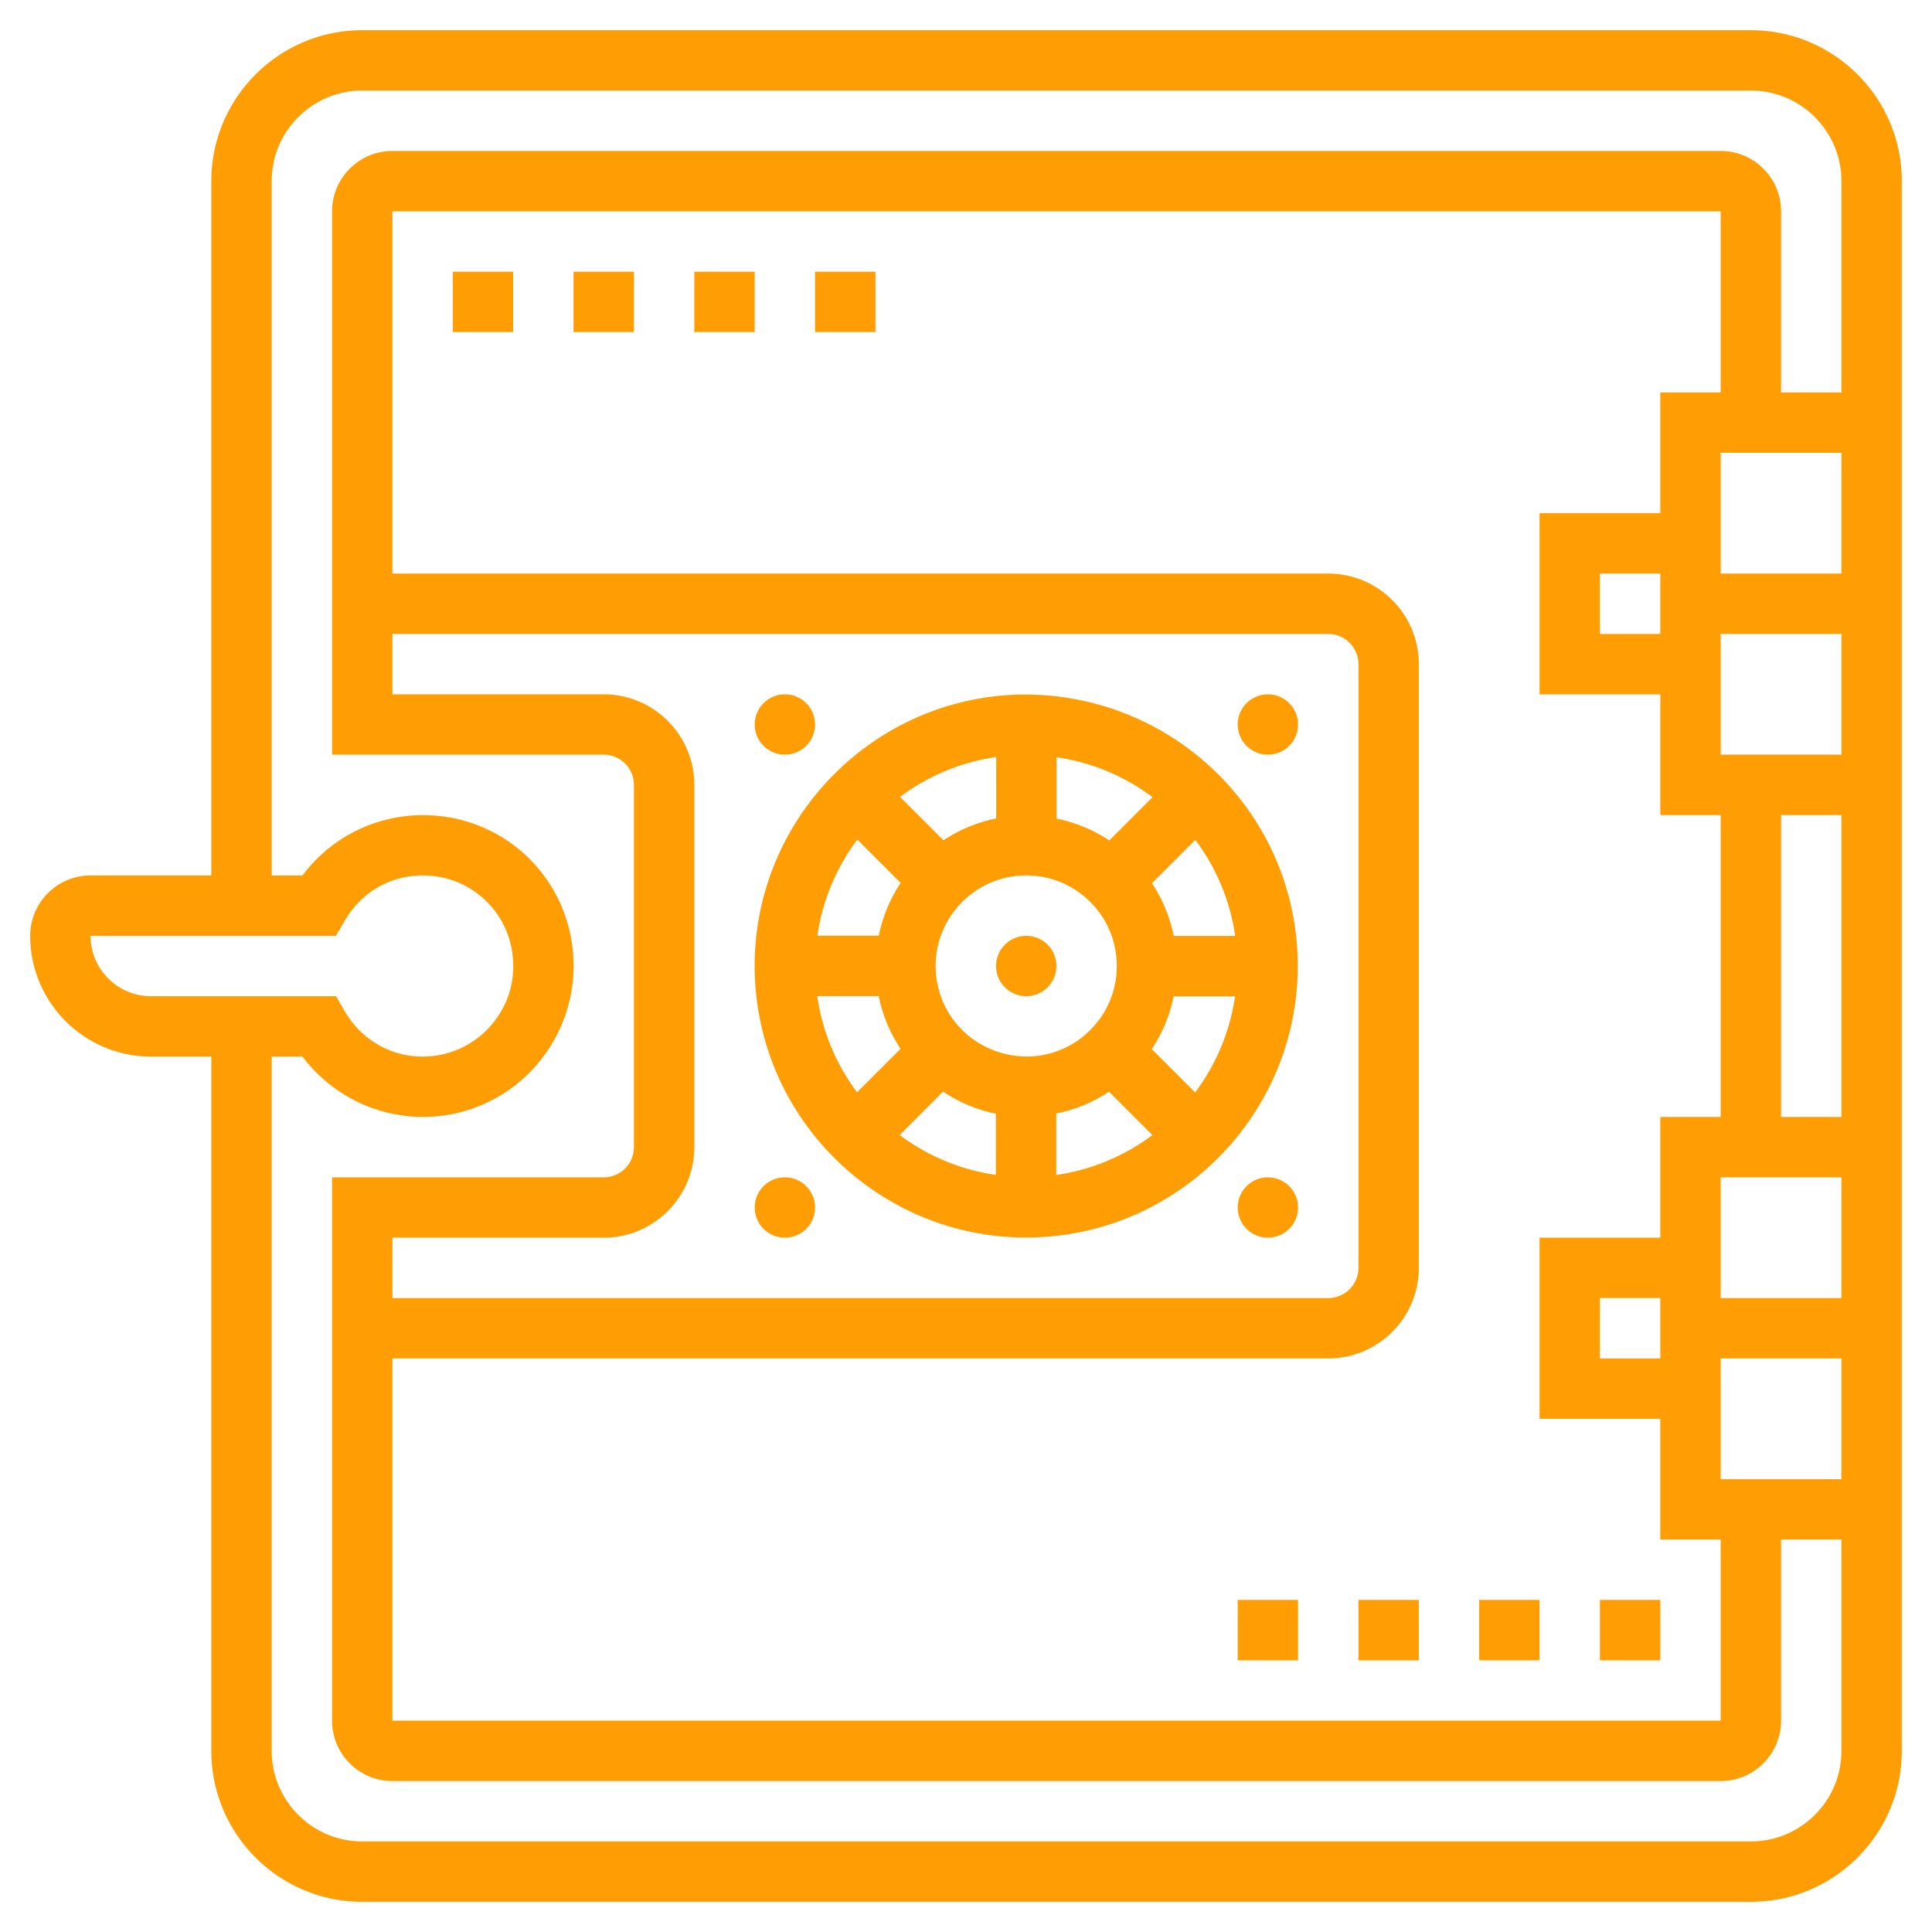 <svg height="512" viewBox="0 0 64 64" width="512" xmlns="http://www.w3.org/2000/svg"><g fill="#ff9e04"><path d="M33.991 40.995c.106 0 .213-.002.32-.006 4.957-.174 8.848-4.349 8.673-9.306-.174-4.957-4.331-8.812-9.306-8.673-4.957.175-8.848 4.35-8.673 9.306.171 4.85 4.171 8.679 8.986 8.679zm-4.883-8c.126.628.372 1.216.724 1.748l-1.441 1.441a6.956 6.956 0 01-1.319-3.188h2.036zm9.774-1.99a4.922 4.922 0 00-.723-1.748l1.436-1.436a6.943 6.943 0 011.323 3.183h-2.036zm-7.081-1.05a2.98 2.98 0 012.089-.953c.036-.002.072-.002.108-.002.761 0 1.482.284 2.043.805.586.546.924 1.288.952 2.089s-.257 1.564-.804 2.151a2.978 2.978 0 01-2.089.952 3.06 3.06 0 01-2.151-.804 2.978 2.978 0 01-.952-2.089 2.977 2.977 0 01.804-2.149zm-.561 6.207a4.933 4.933 0 001.75.732v2.025a6.943 6.943 0 01-3.187-1.32zm3.75.725a4.906 4.906 0 001.748-.724l1.437 1.437a6.95 6.95 0 01-3.185 1.322zm1.758-9.047A4.926 4.926 0 0035 27.119v-2.034a6.959 6.959 0 013.18 1.322zM33 27.112a4.916 4.916 0 00-1.748.724l-1.437-1.437A6.937 6.937 0 0133 25.078zm6.59 9.076l-1.435-1.435a4.925 4.925 0 00.724-1.748h2.034a6.965 6.965 0 01-1.323 3.183zM28.4 27.812l1.435 1.435a4.925 4.925 0 00-.724 1.748h-2.034a6.976 6.976 0 011.323-3.183z"/><circle cx="33.995" cy="32" r="1"/><path d="M58 1H12C9.243 1 7 3.243 7 6v23H3c-1.103 0-2 .897-2 2 0 2.206 1.794 4 4 4h2v23c0 2.757 2.243 5 5 5h46c2.757 0 5-2.243 5-5V6c0-2.757-2.243-5-5-5zM3 31h8.13l.289-.497c.688-1.185 2.002-1.739 3.348-1.409a2.98 2.98 0 012.148 2.173c.219.941.019 1.864-.563 2.596A2.989 2.989 0 0114 35c-1.068 0-2.033-.562-2.581-1.503L11.13 33H5c-1.103 0-2-.897-2-2zm55 30H12c-1.654 0-3-1.346-3-3V35h1.021A5.005 5.005 0 0014 37a4.973 4.973 0 003.917-1.893 5.022 5.022 0 00.945-4.293 4.956 4.956 0 00-3.621-3.662c-1.996-.489-4.023.249-5.222 1.848H9V6c0-1.654 1.346-3 3-3h46c1.654 0 3 1.346 3 3v7h-2V7c0-1.103-.897-2-2-2H13c-1.103 0-2 .897-2 2v18h9c.552 0 1 .449 1 1v12a1 1 0 01-1 1h-9v18c0 1.103.897 2 2 2h44c1.103 0 2-.897 2-2v-6h2v7c0 1.654-1.346 3-3 3zM20 23h-7v-2h31c.552 0 1 .449 1 1v20a1 1 0 01-1 1H13v-2h7c1.654 0 3-1.346 3-3V26c0-1.654-1.346-3-3-3zm-7 22h31c1.654 0 3-1.346 3-3V22c0-1.654-1.346-3-3-3H13V7h44v6h-2v4h-4v6h4v4h2v10h-2v4h-4v6h4v4h2v6H13zm42-24h-2v-2h2zm0 24h-2v-2h2zm2 4v-4h4v4zm0-6v-4h4v4zm2-6V27h2v10zm-2-12v-4h4v4zm0-6v-4h4v4z"/><circle cx="42" cy="24" r="1"/><circle cx="42" cy="40" r="1"/><circle cx="26" cy="24" r="1"/><circle cx="26" cy="40" r="1"/><path d="M23 9h2v2h-2zm4 0h2v2h-2zM15 9h2v2h-2zm4 0h2v2h-2zm26 44h2v2h-2zm4 0h2v2h-2zm4 0h2v2h-2zm-12 0h2v2h-2z"/></g></svg>